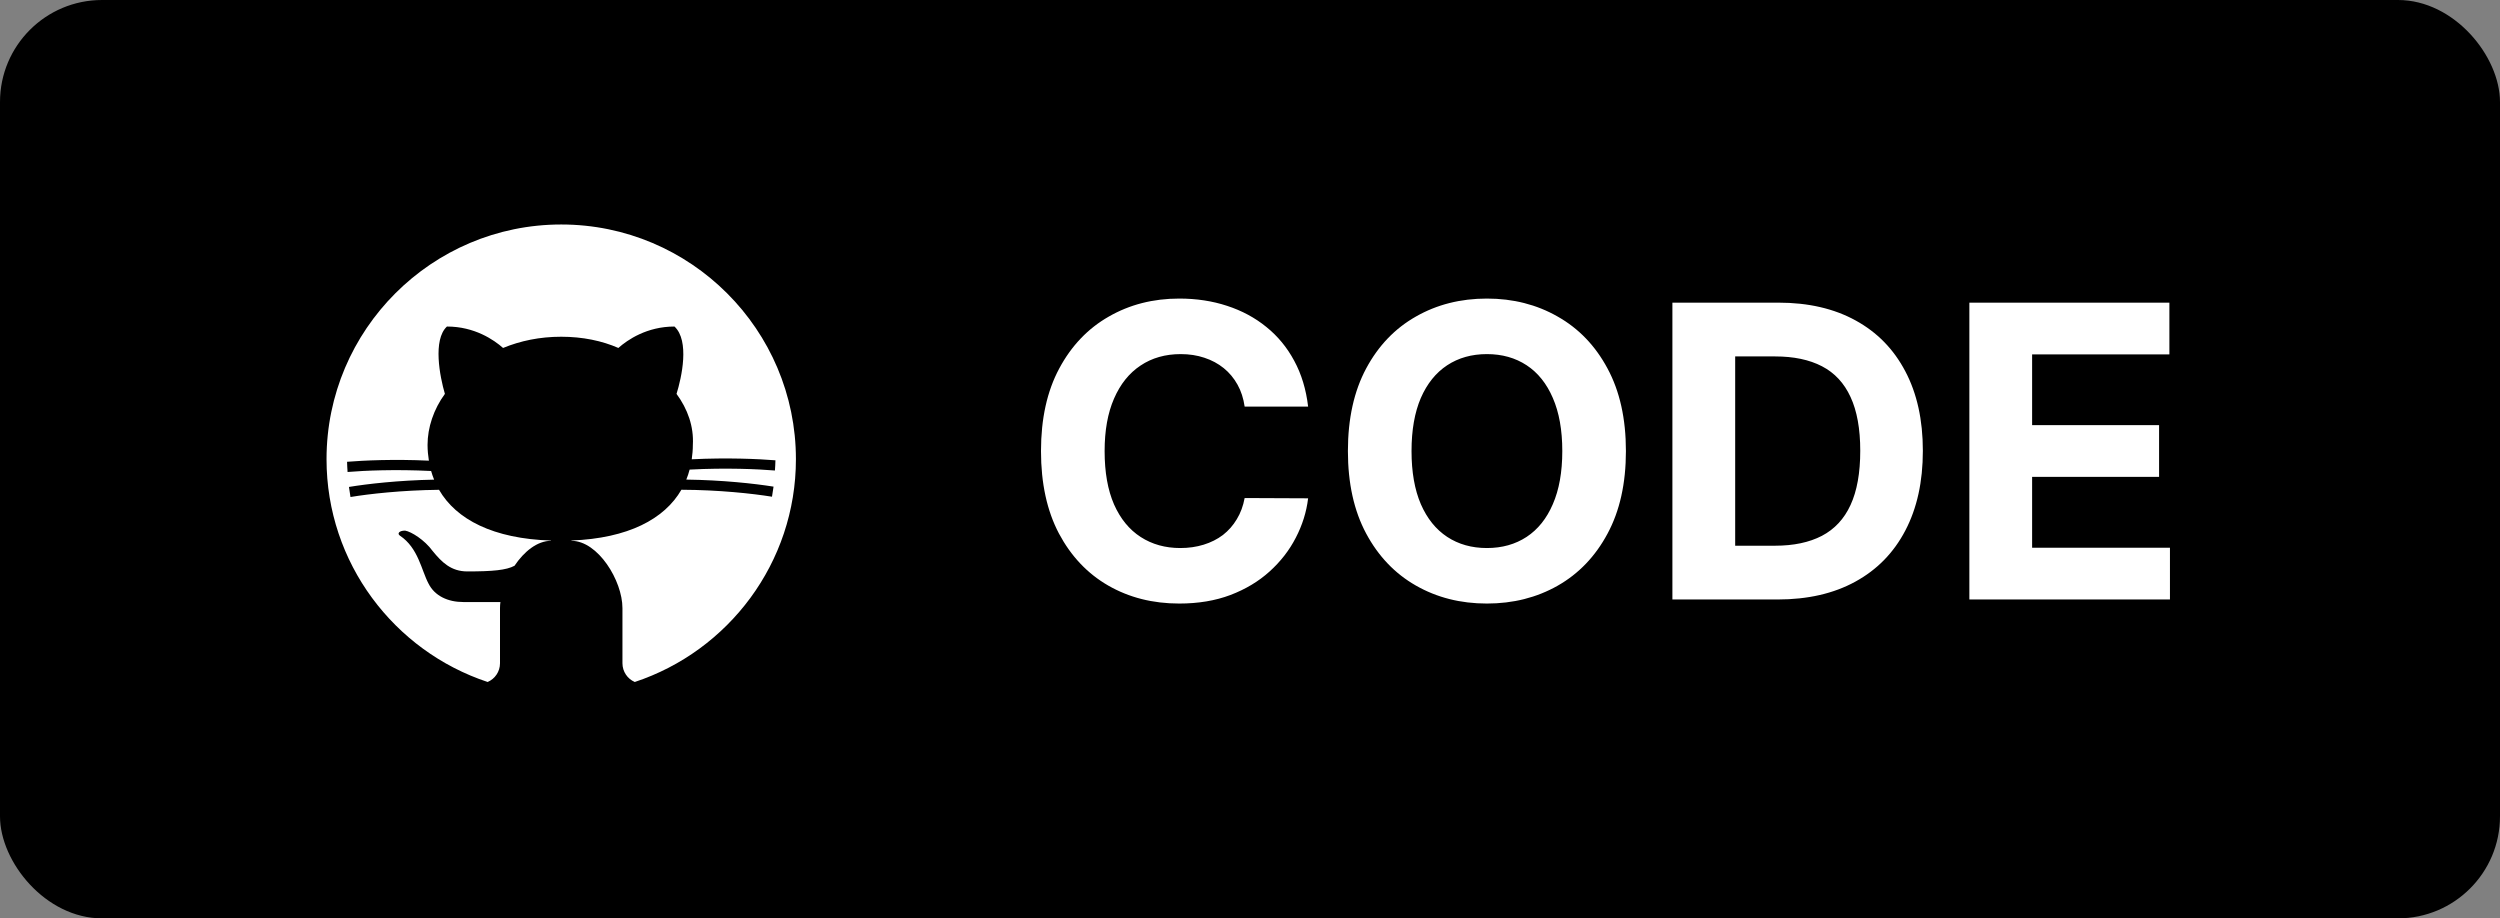 <svg width="98" height="36" viewBox="0 0 98 36" fill="none" xmlns="http://www.w3.org/2000/svg">
<rect x="0" y="0" width="98" height="36" fill="#808080" stroke="none"/>
<rect width="98" height="36" rx="4" fill="black"/>
<path d="M19.116 26.734C19.401 26.612 19.6 26.329 19.6 26V23.84C19.6 23.761 19.606 23.679 19.616 23.596C19.611 23.598 19.605 23.599 19.6 23.6C19.6 23.6 18.4 23.6 18.16 23.6C17.56 23.6 17.04 23.36 16.8 22.88C16.52 22.36 16.4 21.48 15.68 21C15.56 20.92 15.64 20.8 15.88 20.8C16.12 20.84 16.64 21.16 16.96 21.6C17.32 22.04 17.68 22.4 18.32 22.4C19.315 22.4 19.848 22.35 20.169 22.178C20.542 21.622 21.059 21.2 21.6 21.2V21.19C19.333 21.117 17.884 20.364 17.21 19.2C15.744 19.217 14.467 19.362 13.739 19.483C13.716 19.352 13.696 19.22 13.679 19.088C14.397 18.97 15.616 18.829 17.017 18.802C16.972 18.692 16.933 18.579 16.9 18.463C15.496 18.392 14.284 18.447 13.625 18.502C13.617 18.369 13.607 18.236 13.605 18.102C14.265 18.048 15.444 17.994 16.812 18.058C16.781 17.858 16.76 17.653 16.76 17.44C16.76 16.76 17 16.04 17.44 15.44C17.24 14.76 16.96 13.32 17.52 12.8C18.6 12.8 19.36 13.32 19.72 13.64C20.4 13.36 21.16 13.2 22 13.2C22.84 13.2 23.6 13.36 24.24 13.64C24.6 13.32 25.36 12.8 26.44 12.8C27.04 13.36 26.72 14.8 26.52 15.44C26.96 16.04 27.2 16.72 27.16 17.44C27.16 17.634 27.142 17.82 27.116 18.004C28.515 17.935 29.727 17.99 30.397 18.044C30.397 18.179 30.384 18.311 30.377 18.444C29.709 18.389 28.467 18.332 27.033 18.408C26.998 18.543 26.955 18.674 26.903 18.8C28.322 18.819 29.569 18.956 30.323 19.076C30.305 19.209 30.285 19.34 30.262 19.471C29.497 19.348 28.194 19.205 26.711 19.198C26.045 20.349 24.623 21.1 22.4 21.188V21.2C23.44 21.2 24.4 22.76 24.4 23.84V26C24.4 26.329 24.599 26.612 24.883 26.734C28.548 25.522 31.2 22.066 31.2 18C31.2 12.927 27.073 8.8 22 8.8C16.927 8.8 12.8 12.927 12.8 18C12.8 22.066 15.452 25.522 19.116 26.734Z" fill="white"/>
<path d="M51.278 15.938H48.79C48.744 15.616 48.651 15.329 48.511 15.079C48.371 14.826 48.191 14.61 47.972 14.432C47.752 14.254 47.498 14.117 47.21 14.023C46.926 13.928 46.617 13.881 46.284 13.881C45.682 13.881 45.157 14.03 44.71 14.329C44.263 14.625 43.917 15.057 43.67 15.625C43.424 16.189 43.301 16.875 43.301 17.682C43.301 18.511 43.424 19.208 43.67 19.773C43.92 20.337 44.269 20.763 44.716 21.051C45.163 21.339 45.68 21.483 46.267 21.483C46.597 21.483 46.901 21.439 47.182 21.352C47.466 21.265 47.718 21.138 47.938 20.972C48.157 20.801 48.339 20.595 48.483 20.352C48.631 20.11 48.733 19.833 48.79 19.523L51.278 19.534C51.214 20.068 51.053 20.583 50.795 21.079C50.542 21.572 50.199 22.013 49.767 22.403C49.339 22.79 48.828 23.097 48.233 23.324C47.642 23.547 46.974 23.659 46.227 23.659C45.189 23.659 44.261 23.424 43.443 22.954C42.629 22.485 41.985 21.805 41.511 20.915C41.042 20.025 40.807 18.947 40.807 17.682C40.807 16.413 41.045 15.333 41.523 14.443C42 13.553 42.648 12.875 43.466 12.409C44.284 11.939 45.205 11.704 46.227 11.704C46.901 11.704 47.526 11.799 48.102 11.989C48.682 12.178 49.195 12.454 49.642 12.818C50.089 13.178 50.453 13.619 50.733 14.142C51.017 14.665 51.199 15.263 51.278 15.938ZM63.736 17.682C63.736 18.951 63.495 20.03 63.014 20.921C62.537 21.811 61.885 22.491 61.06 22.96C60.238 23.426 59.313 23.659 58.287 23.659C57.253 23.659 56.325 23.424 55.503 22.954C54.681 22.485 54.031 21.805 53.554 20.915C53.077 20.025 52.838 18.947 52.838 17.682C52.838 16.413 53.077 15.333 53.554 14.443C54.031 13.553 54.681 12.875 55.503 12.409C56.325 11.939 57.253 11.704 58.287 11.704C59.313 11.704 60.238 11.939 61.06 12.409C61.885 12.875 62.537 13.553 63.014 14.443C63.495 15.333 63.736 16.413 63.736 17.682ZM61.242 17.682C61.242 16.86 61.118 16.167 60.872 15.602C60.63 15.038 60.287 14.61 59.844 14.318C59.401 14.027 58.882 13.881 58.287 13.881C57.692 13.881 57.173 14.027 56.73 14.318C56.287 14.61 55.942 15.038 55.696 15.602C55.454 16.167 55.332 16.86 55.332 17.682C55.332 18.504 55.454 19.197 55.696 19.761C55.942 20.326 56.287 20.754 56.73 21.046C57.173 21.337 57.692 21.483 58.287 21.483C58.882 21.483 59.401 21.337 59.844 21.046C60.287 20.754 60.63 20.326 60.872 19.761C61.118 19.197 61.242 18.504 61.242 17.682ZM69.683 23.5H65.558V11.864H69.717C70.888 11.864 71.895 12.097 72.74 12.562C73.585 13.025 74.234 13.689 74.689 14.557C75.147 15.424 75.376 16.462 75.376 17.671C75.376 18.883 75.147 19.924 74.689 20.796C74.234 21.667 73.581 22.335 72.729 22.801C71.88 23.267 70.865 23.5 69.683 23.5ZM68.019 21.392H69.581C70.308 21.392 70.92 21.263 71.416 21.006C71.916 20.744 72.291 20.341 72.541 19.796C72.795 19.246 72.922 18.538 72.922 17.671C72.922 16.811 72.795 16.108 72.541 15.562C72.291 15.017 71.918 14.616 71.422 14.358C70.926 14.1 70.314 13.972 69.587 13.972H68.019V21.392ZM77.199 23.5V11.864H85.04V13.892H79.659V16.665H84.636V18.693H79.659V21.472H85.062V23.5H77.199Z" fill="white"/>
</svg>
